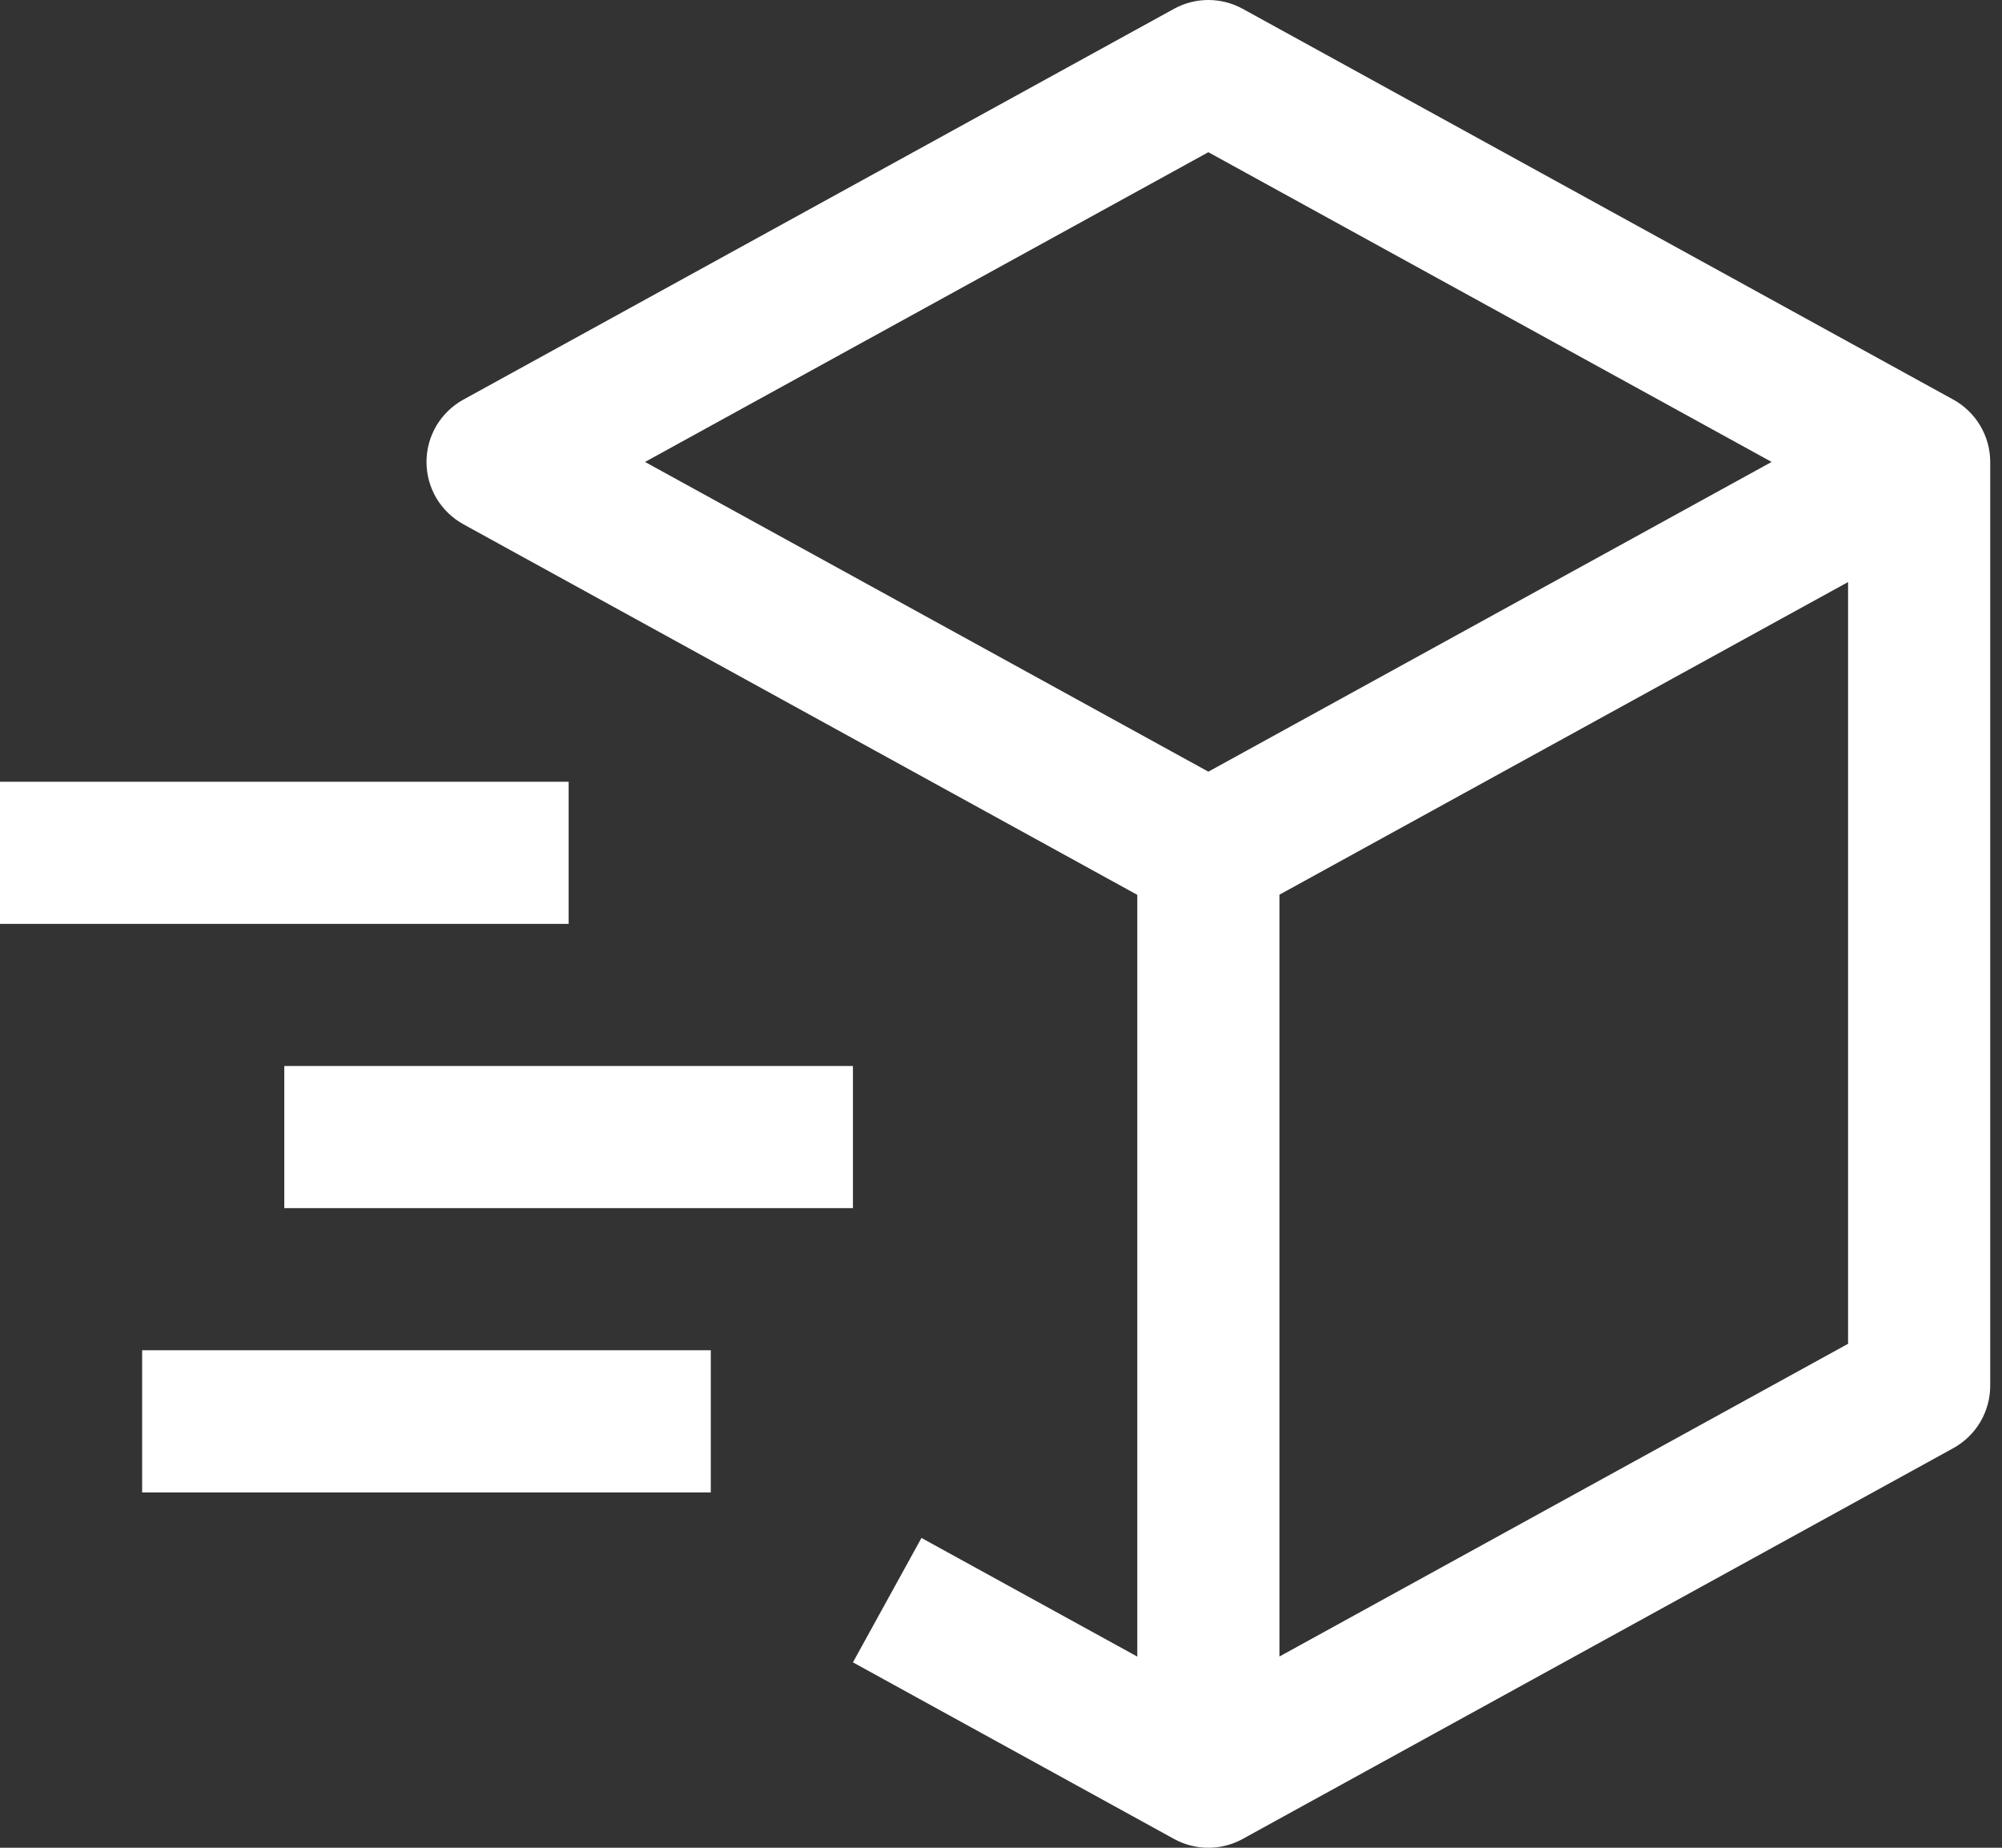 <svg width="26" height="24" viewBox="0 0 26 24" fill="none" xmlns="http://www.w3.org/2000/svg">
<rect x="0" y="0" width="26" height="24" fill="#333333" stroke="none"/>
<path d="M25.369 5.191L16.138 0.114C16.001 0.039 15.848 0 15.693 0C15.537 0 15.384 0.039 15.248 0.114L6.017 5.191C5.872 5.271 5.752 5.388 5.667 5.53C5.583 5.673 5.539 5.835 5.539 6C5.539 6.165 5.583 6.327 5.667 6.47C5.752 6.612 5.872 6.729 6.017 6.809L14.77 11.623V21.517L11.967 19.976L11.077 21.592L15.248 23.886C15.384 23.961 15.537 24 15.693 24C15.848 24 16.001 23.961 16.138 23.886L25.369 18.809C25.513 18.729 25.634 18.612 25.718 18.47C25.802 18.328 25.847 18.165 25.847 18V6C25.847 5.835 25.802 5.672 25.718 5.53C25.634 5.388 25.513 5.271 25.369 5.191ZM15.693 1.977L23.008 6L15.693 10.023L8.377 6L15.693 1.977ZM24.001 17.454L16.616 21.516V11.621L24.001 7.56V17.454Z" fill="white"/>
<path d="M7.385 12H0V10.154H7.385V12ZM9.231 19.385H1.846V17.538H9.231V19.385ZM11.077 15.692H3.692V13.846H11.077V15.692Z" fill="white"/>
</svg>
